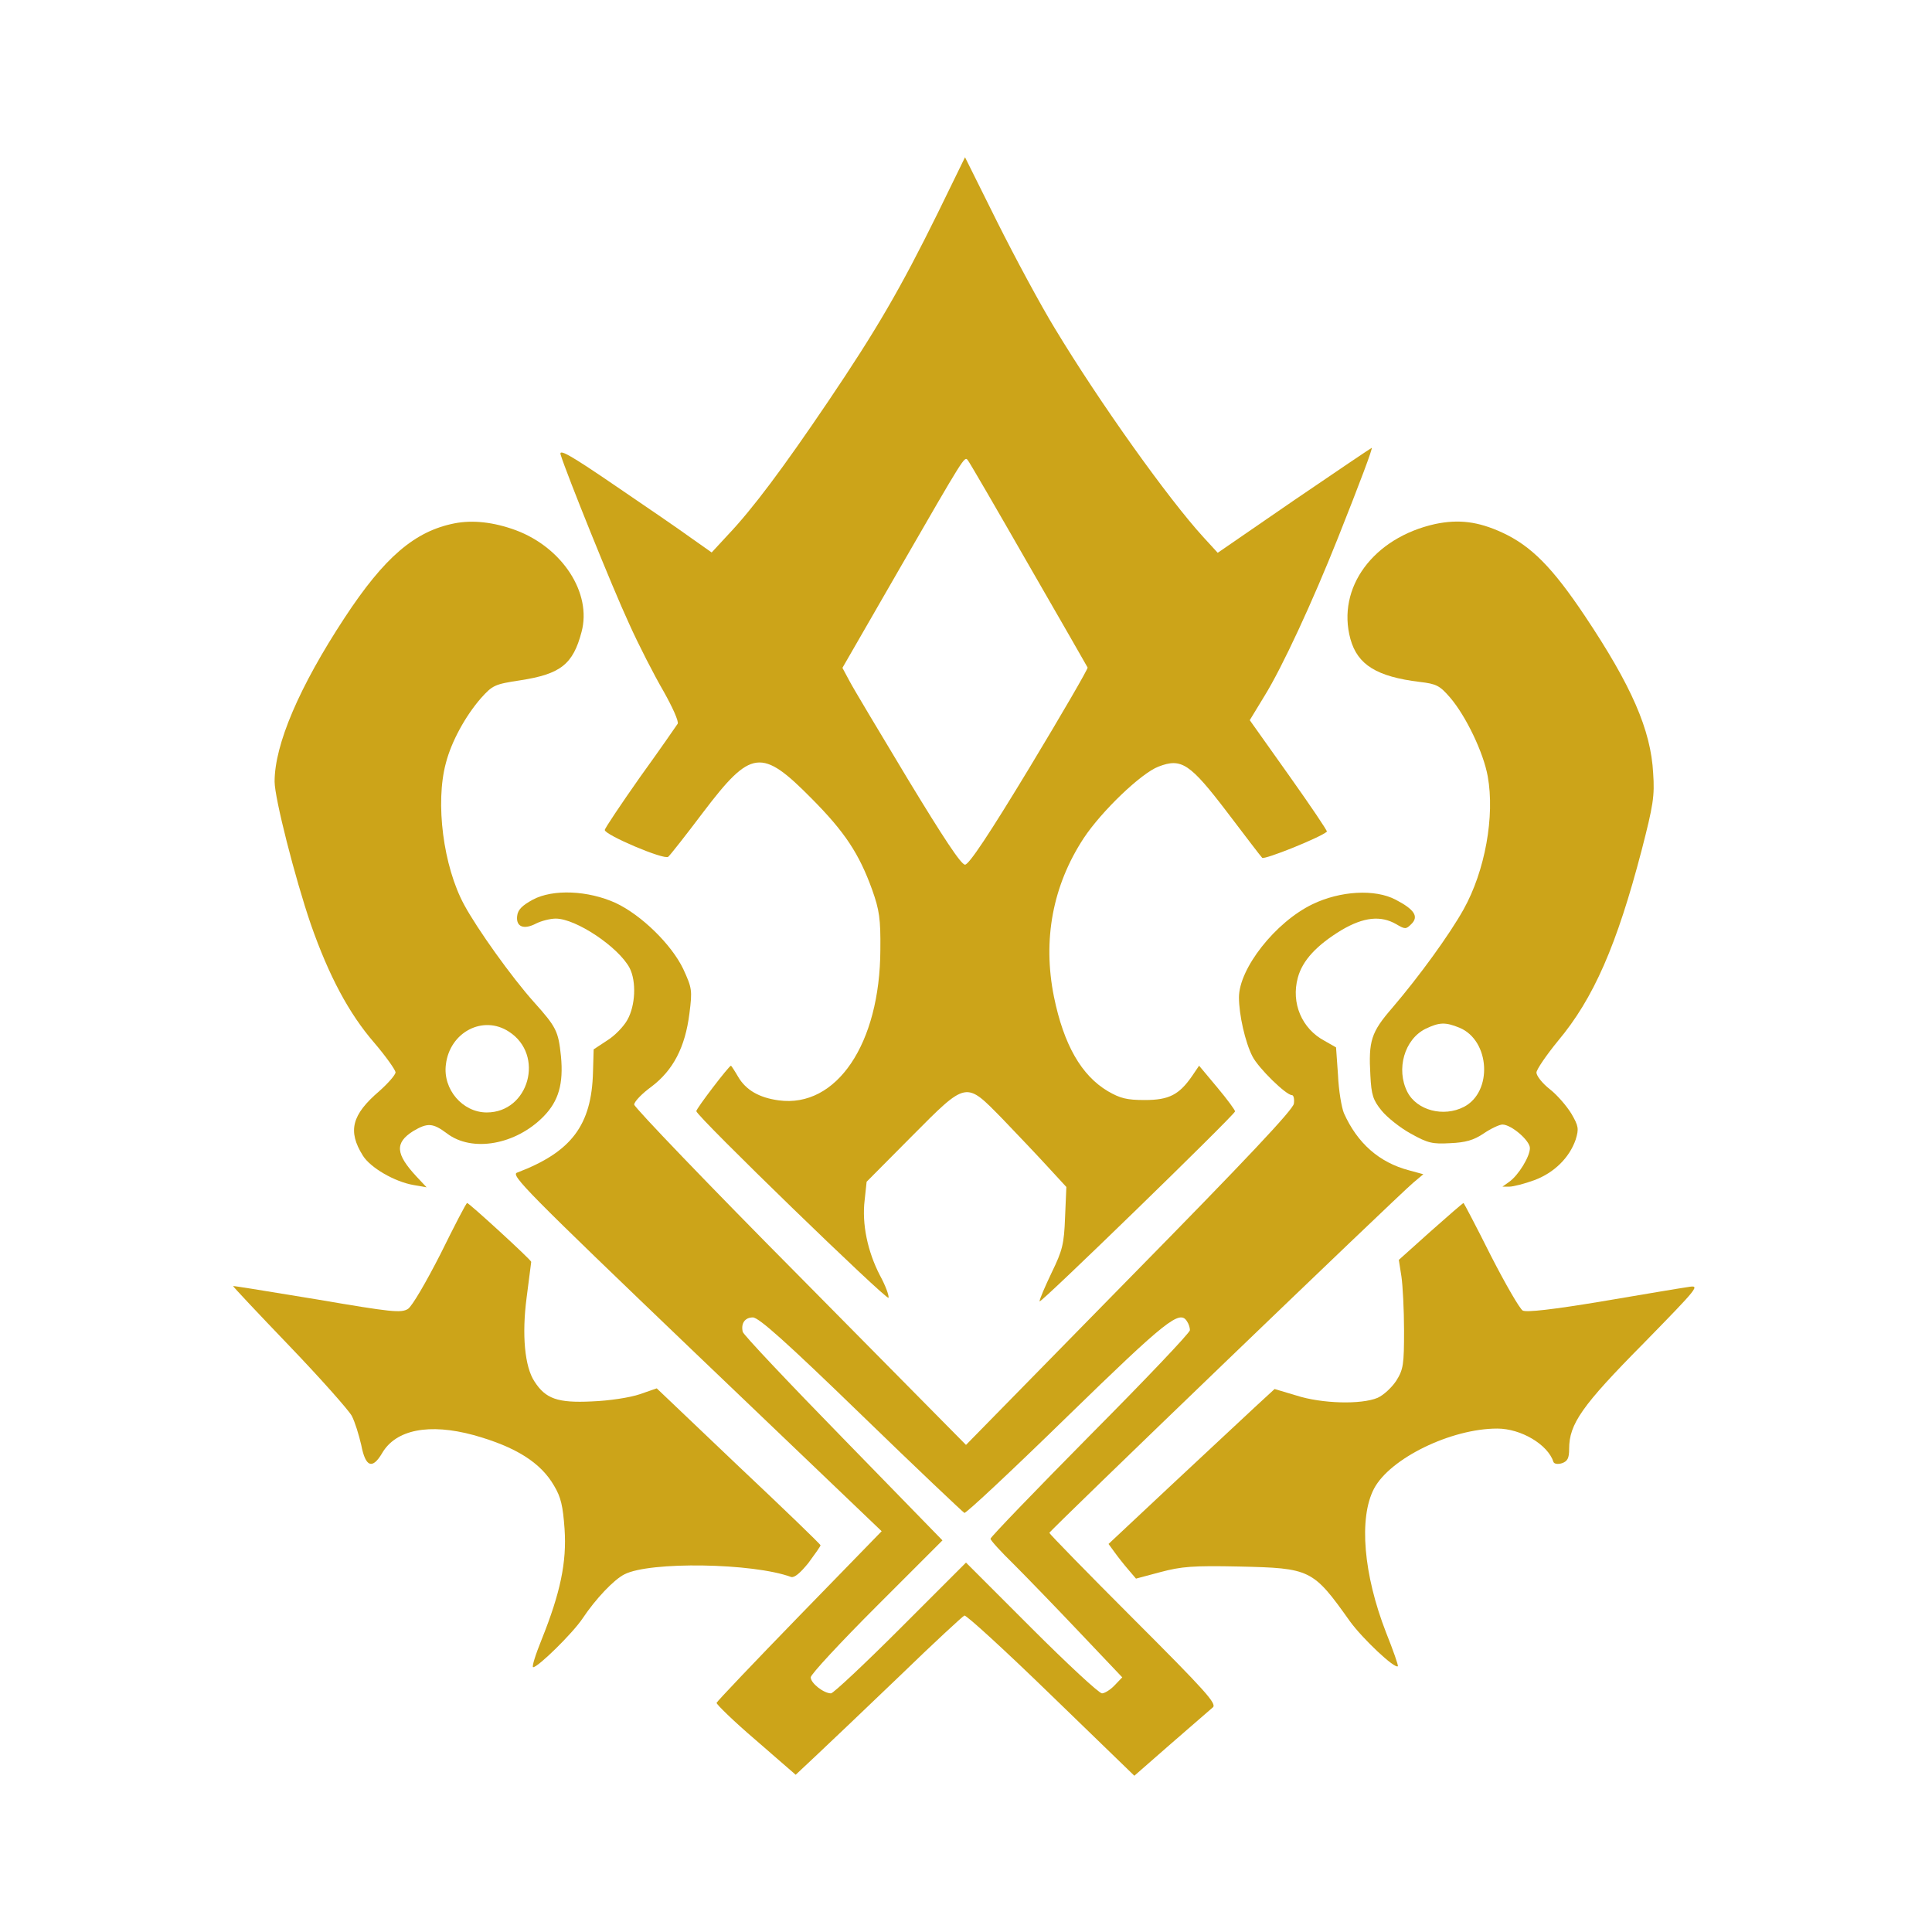 <?xml version="1.0" standalone="no"?>
<!DOCTYPE svg PUBLIC "-//W3C//DTD SVG 20010904//EN"
 "http://www.w3.org/TR/2001/REC-SVG-20010904/DTD/svg10.dtd">
<svg version="1.0" xmlns="http://www.w3.org/2000/svg"
 width="591pt" height="591pt" viewBox="0 0 591 591"
 preserveAspectRatio="xMidYMid meet">

<g transform="translate(0,591) scale(0.1,-0.1)"
fill="#CCA419" stroke="none">
<path d="M2868 5257 c-113 -229 -186 -355 -336 -577 -136 -201 -229 -326 -306
-407 l-49 -53 -61 43 c-33 24 -139 97 -235 162 -139 95 -172 113 -166 94 18
-58 158 -406 209 -516 30 -67 78 -160 106 -208 27 -48 47 -92 43 -99 -4 -6
-55 -80 -115 -163 -59 -84 -108 -157 -108 -162 0 -15 181 -92 194 -82 6 5 54
66 106 135 148 195 179 199 334 42 100 -101 144 -167 184 -278 22 -62 26 -89
25 -183 -1 -288 -134 -485 -311 -461 -59 8 -100 31 -124 72 -11 19 -21 34 -22
34 -6 0 -106 -131 -106 -139 0 -15 585 -582 588 -571 2 6 -9 37 -26 68 -38 73
-56 158 -47 231 l6 56 137 138 c171 172 165 170 278 55 44 -46 106 -111 138
-146 l58 -63 -4 -93 c-3 -82 -8 -101 -41 -169 -20 -42 -37 -81 -37 -88 0 -10
589 563 598 581 1 3 -23 36 -54 73 l-56 67 -21 -31 c-40 -58 -71 -74 -145 -74
-55 0 -75 5 -113 27 -81 48 -135 142 -165 289 -35 174 -4 340 91 485 55 83
176 199 229 219 70 27 96 10 211 -141 54 -71 101 -133 106 -138 6 -7 178 62
198 80 2 2 -50 79 -116 172 l-120 169 45 74 c54 87 147 288 225 484 68 171
107 275 103 275 -1 0 -108 -72 -237 -160 l-234 -161 -44 48 c-107 117 -317
411 -454 638 -44 72 -123 219 -177 327 l-98 197 -84 -172z m277 -1072 c98
-170 180 -313 182 -317 2 -3 -78 -141 -177 -305 -124 -205 -186 -298 -198
-298 -12 0 -66 82 -174 260 -86 143 -167 278 -179 301 l-22 41 178 309 c195
338 195 338 205 327 4 -4 87 -147 185 -318z"/>
<path d="M1390 4309 c-121 -24 -214 -103 -336 -289 -138 -210 -214 -387 -214
-501 0 -50 62 -294 111 -437 55 -157 116 -272 194 -362 35 -41 64 -82 65 -90
0 -8 -23 -34 -50 -58 -84 -72 -97 -122 -50 -197 23 -37 97 -80 155 -90 l40 -7
-31 33 c-64 69 -67 103 -10 139 44 26 60 25 103 -7 77 -59 211 -35 296 52 46
47 61 100 53 184 -8 77 -14 89 -83 166 -68 76 -173 223 -213 297 -64 118 -89
312 -56 434 17 66 60 144 107 198 36 40 42 43 121 55 123 19 161 49 187 148
32 119 -59 258 -201 311 -68 25 -132 32 -188 21z m167 -1555 c110 -71 61 -247
-68 -247 -74 0 -135 71 -125 147 12 99 114 152 193 100z"/>
<path d="M4390 4307 c-189 -42 -302 -195 -259 -352 22 -79 81 -115 212 -131
51 -6 61 -11 93 -48 48 -56 102 -168 115 -241 22 -121 -8 -289 -74 -407 -43
-77 -135 -204 -218 -301 -65 -75 -73 -101 -67 -207 3 -59 8 -75 34 -107 17
-21 57 -53 90 -71 52 -29 66 -32 120 -29 47 2 72 9 103 30 22 15 48 27 57 27
27 0 84 -49 84 -72 0 -26 -35 -83 -63 -103 l-21 -15 21 0 c12 0 47 9 77 20 61
23 107 69 126 124 10 33 9 41 -13 79 -14 23 -43 57 -66 75 -23 18 -41 41 -41
51 0 9 30 53 66 97 109 130 180 293 256 584 35 136 40 165 35 235 -7 132 -66
267 -209 481 -99 148 -164 214 -253 255 -74 34 -133 41 -205 26z m75 -1541
c93 -39 102 -196 13 -242 -62 -32 -144 -11 -173 46 -35 69 -9 161 56 193 42
20 60 21 104 3z"/>
<path d="M1630 3158 c-33 -18 -46 -31 -48 -50 -4 -33 20 -43 58 -23 16 8 43
15 60 15 62 0 192 -87 226 -151 21 -41 18 -115 -7 -159 -11 -20 -39 -49 -62
-63 l-41 -27 -2 -69 c-4 -163 -66 -245 -232 -308 -21 -7 27 -56 546 -553 l569
-544 -251 -258 c-138 -142 -252 -262 -254 -267 -1 -4 52 -56 120 -114 l122
-106 65 61 c36 34 151 143 254 242 103 100 192 182 197 184 6 2 125 -107 265
-243 l255 -247 112 98 c62 54 120 104 128 111 13 11 -21 49 -243 271 -141 141
-257 260 -257 263 0 6 1058 1024 1113 1071 l31 26 -44 12 c-91 24 -158 83
-199 175 -7 17 -16 69 -18 116 l-6 85 -35 20 c-70 37 -103 116 -82 193 14 53
58 100 134 146 68 40 120 45 167 18 27 -16 30 -16 46 0 24 23 10 45 -48 75
-63 33 -169 27 -254 -14 -114 -55 -225 -197 -225 -285 0 -53 19 -137 41 -180
18 -36 103 -119 121 -119 5 0 8 -11 6 -26 -2 -18 -146 -171 -503 -534 l-500
-510 -507 513 c-279 281 -507 519 -508 528 0 9 24 34 53 55 66 50 103 120 116
224 9 71 8 77 -19 136 -36 75 -128 165 -207 202 -84 38 -191 43 -253 10z
m1004 -1575 c169 -164 312 -299 316 -301 5 -2 147 131 315 295 304 296 344
327 366 291 5 -7 9 -19 9 -27 0 -8 -137 -152 -305 -321 -168 -170 -305 -312
-305 -317 0 -5 32 -40 71 -78 39 -39 129 -132 201 -208 l131 -138 -23 -24
c-13 -14 -31 -25 -39 -25 -9 0 -106 90 -216 200 l-200 200 -200 -200 c-110
-110 -206 -200 -213 -200 -22 0 -62 31 -62 49 0 9 91 107 202 218 l201 201
-304 312 c-167 171 -306 318 -307 326 -6 26 7 44 31 44 18 0 102 -75 331 -297z"/>
<path d="M1348 2075 c-46 -90 -87 -160 -100 -169 -21 -13 -50 -10 -278 29
-140 23 -256 42 -257 41 -1 -1 76 -83 172 -183 95 -99 181 -196 191 -214 10
-19 22 -59 29 -89 13 -68 34 -76 64 -25 42 72 144 92 280 55 129 -36 205 -84
246 -155 21 -35 27 -62 32 -132 7 -102 -13 -196 -70 -338 -19 -47 -31 -85 -26
-85 15 0 121 104 151 149 40 60 96 119 128 135 77 40 394 35 510 -8 10 -3 28
12 53 43 20 27 37 51 37 54 0 3 -113 112 -251 242 l-250 238 -52 -18 c-29 -10
-93 -20 -147 -22 -104 -5 -141 8 -175 61 -30 45 -39 143 -24 257 7 57 14 106
14 109 0 6 -190 180 -196 180 -3 0 -39 -70 -81 -155z"/>
<path d="M4376 2143 l-97 -87 8 -51 c4 -27 8 -102 8 -165 0 -104 -2 -119 -24
-154 -14 -21 -39 -44 -57 -52 -50 -21 -170 -18 -248 7 l-67 20 -63 -58 c-34
-32 -149 -139 -254 -237 l-191 -179 19 -26 c10 -14 29 -38 42 -53 l23 -27 75
20 c64 17 99 20 240 17 219 -5 226 -8 339 -167 39 -54 138 -147 147 -138 2 2
-14 48 -36 103 -69 177 -84 350 -37 440 49 93 236 184 377 184 73 0 155 -49
172 -102 2 -6 13 -8 26 -4 17 6 22 15 22 44 0 76 39 132 226 321 173 177 175
180 138 174 -22 -3 -140 -23 -264 -44 -150 -25 -230 -34 -242 -28 -9 5 -53 81
-98 169 -44 88 -82 160 -83 160 -2 0 -47 -39 -101 -87z"/>
</g>
</svg>

